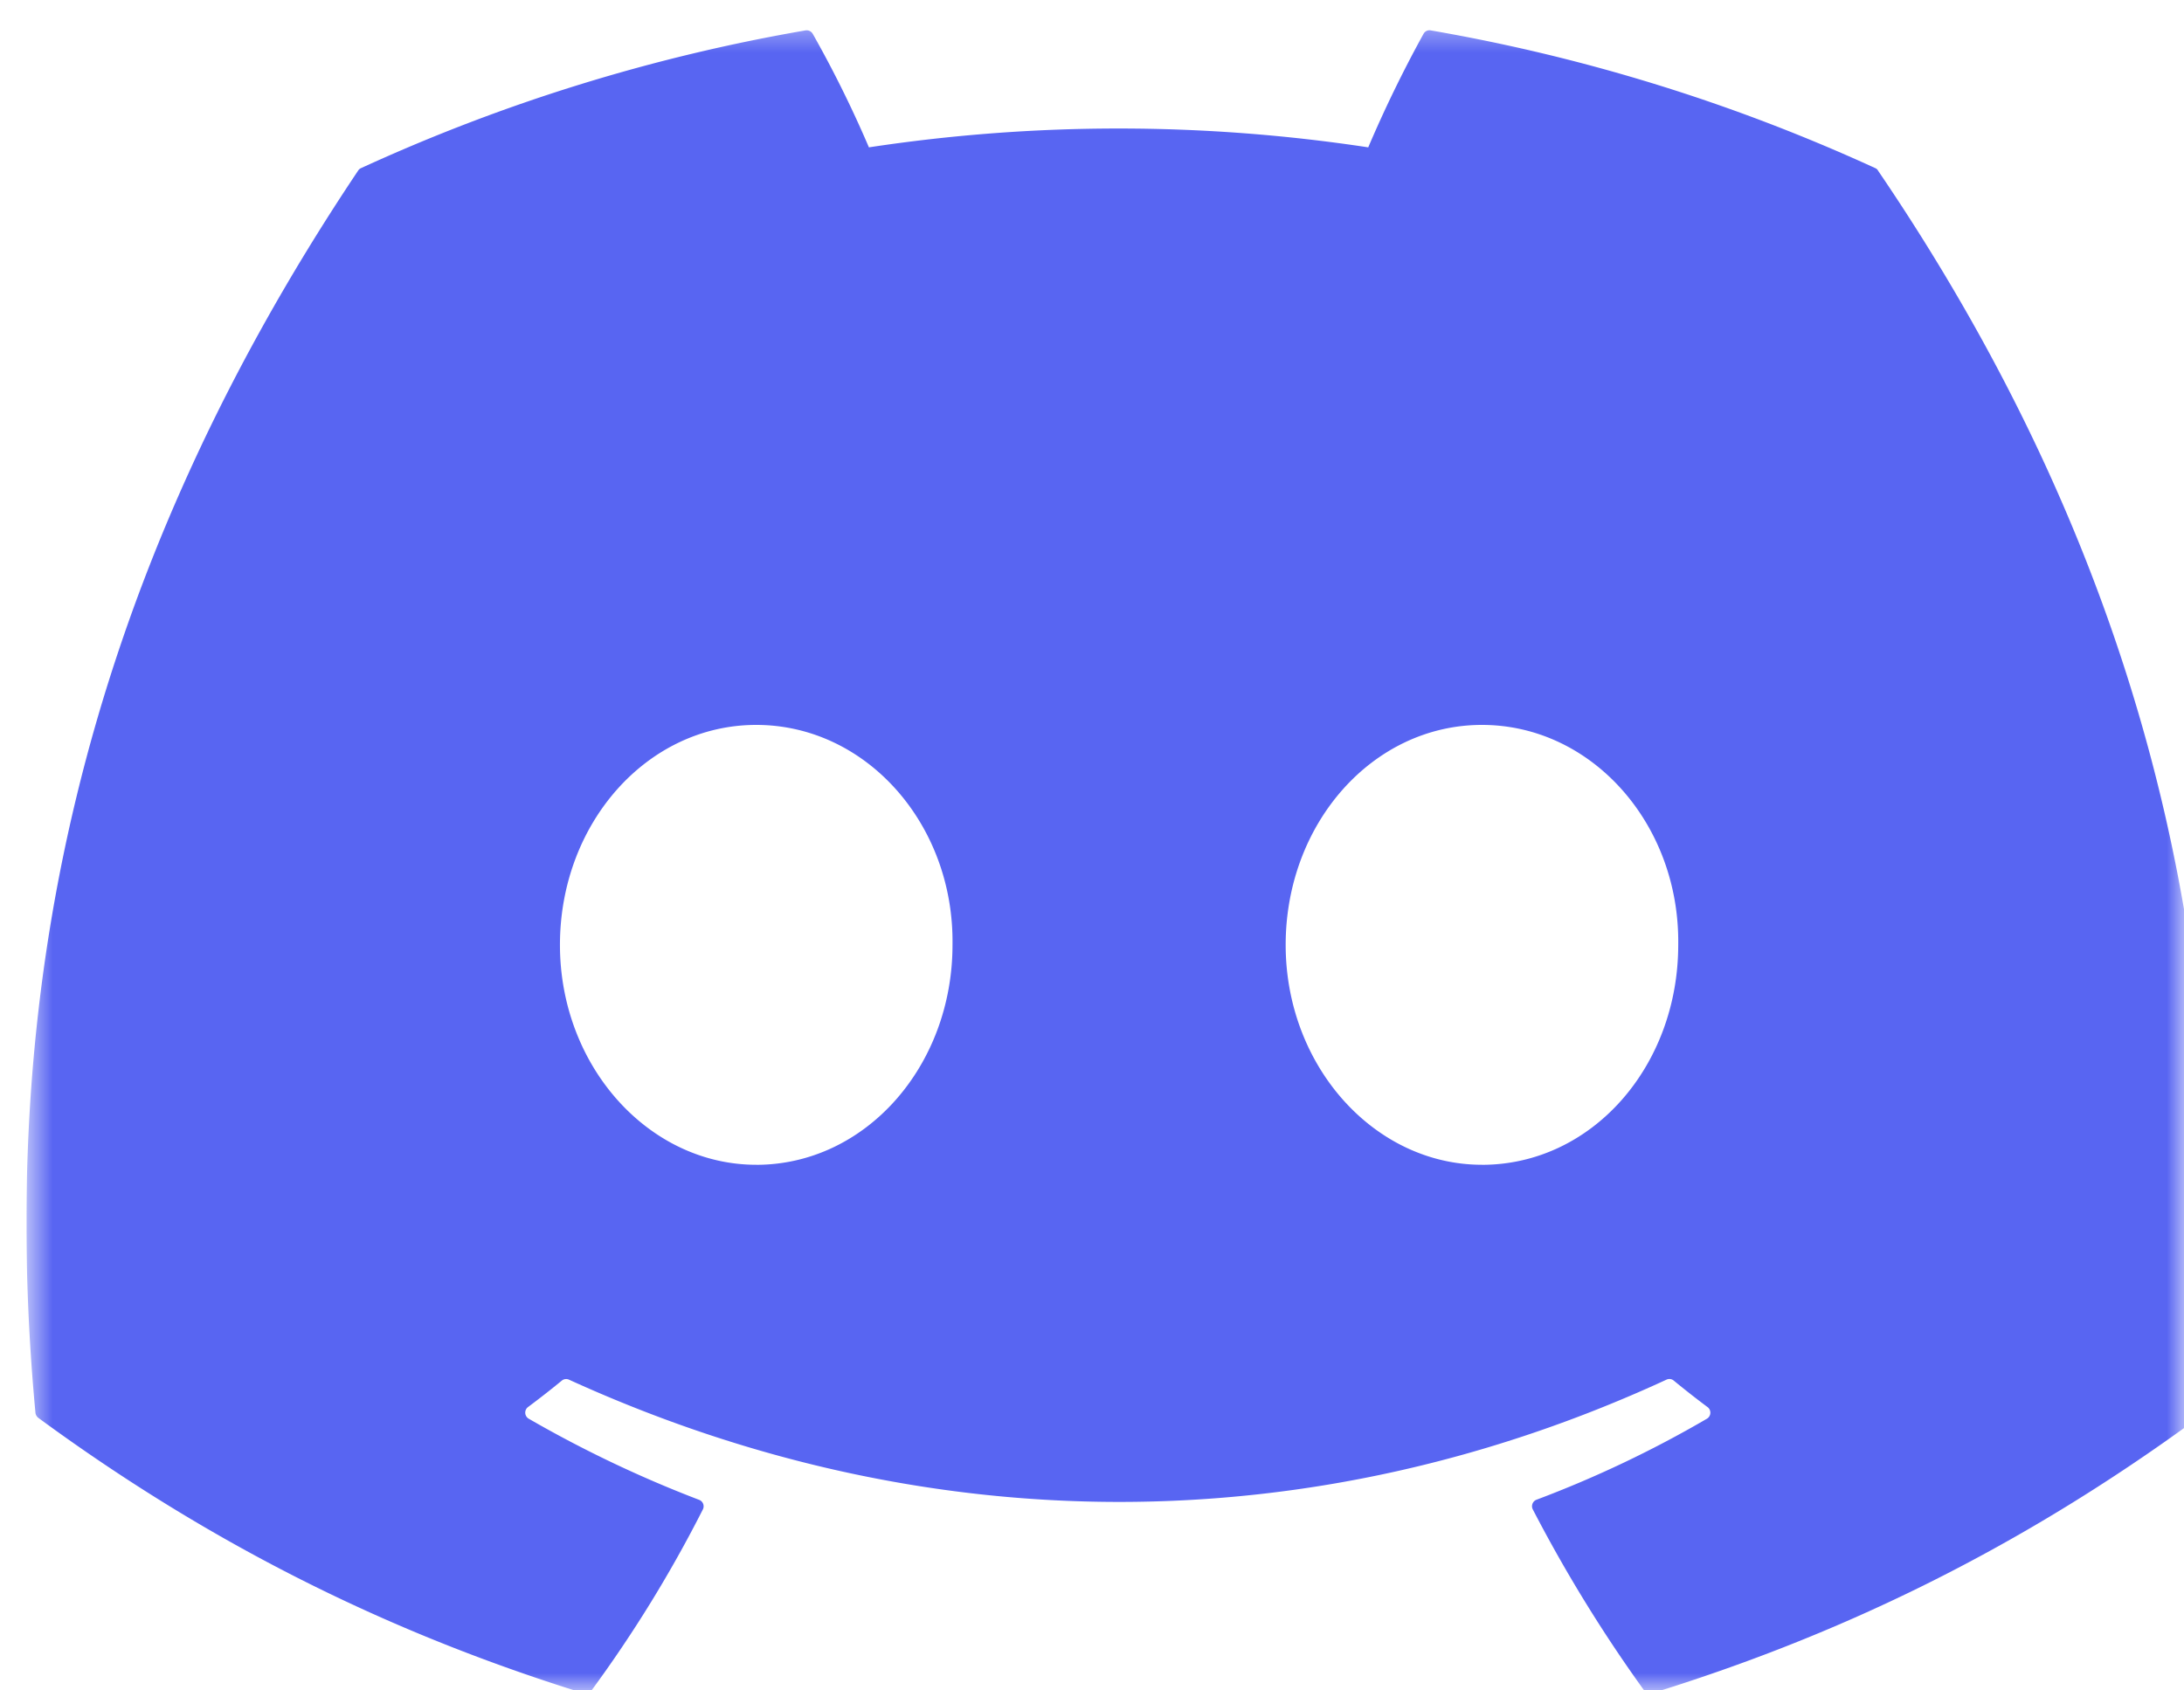 <svg xmlns="http://www.w3.org/2000/svg" fill="none" viewBox="0 0 62 48">
  <title>Discord logo</title>
  <g clip-path="url(#a)">
    <mask id="b" width="62" height="48" x="0" y="0" maskUnits="userSpaceOnUse" style="mask-type:luminance">
      <path fill="#fff" d="M62.75.5h-62v48h62V.5Z"/>
    </mask>
    <g mask="url(#b)">
      <path fill="#5865F2" d="M53.236 4.774A51.148 51.148 0 0 0 40.616.863a.192.192 0 0 0-.203.095 35.573 35.573 0 0 0-1.571 3.226 47.228 47.228 0 0 0-14.175 0A32.64 32.64 0 0 0 23.071.958a.2.2 0 0 0-.202-.095 51.008 51.008 0 0 0-12.62 3.911.18.18 0 0 0-.083.072C2.128 16.847-.074 28.553 1.006 40.114c.005.057.037.111.08.145 5.304 3.893 10.44 6.255 15.482 7.822a.2.2 0 0 0 .218-.072 36.71 36.71 0 0 0 3.167-5.148.196.196 0 0 0-.107-.273 33.857 33.857 0 0 1-4.837-2.304.199.199 0 0 1-.02-.33c.326-.243.65-.496.961-.752a.192.192 0 0 1 .2-.027c10.147 4.63 21.132 4.63 31.16 0a.191.191 0 0 1 .202.025c.31.255.636.511.963.755a.199.199 0 0 1-.017.329 31.782 31.782 0 0 1-4.839 2.301.198.198 0 0 0-.105.276 41.23 41.23 0 0 0 3.165 5.146.197.197 0 0 0 .217.074c5.066-1.567 10.203-3.93 15.506-7.822a.2.2 0 0 0 .081-.142c1.293-13.366-2.165-24.976-9.167-35.269a.157.157 0 0 0-.08-.074Zm-31.768 28.3c-3.055 0-5.572-2.802-5.572-6.244 0-3.443 2.469-6.246 5.572-6.246 3.128 0 5.621 2.828 5.572 6.246 0 3.442-2.468 6.245-5.572 6.245Zm20.602 0c-3.055 0-5.572-2.802-5.572-6.244 0-3.443 2.468-6.246 5.572-6.246 3.128 0 5.62 2.828 5.572 6.246 0 3.442-2.444 6.245-5.572 6.245Z"/>
    </g>
  </g>
  <defs><clipPath id="a"><path fill="#fff" d="M.75.5h62v48h-62z"/></clipPath></defs>
</svg>